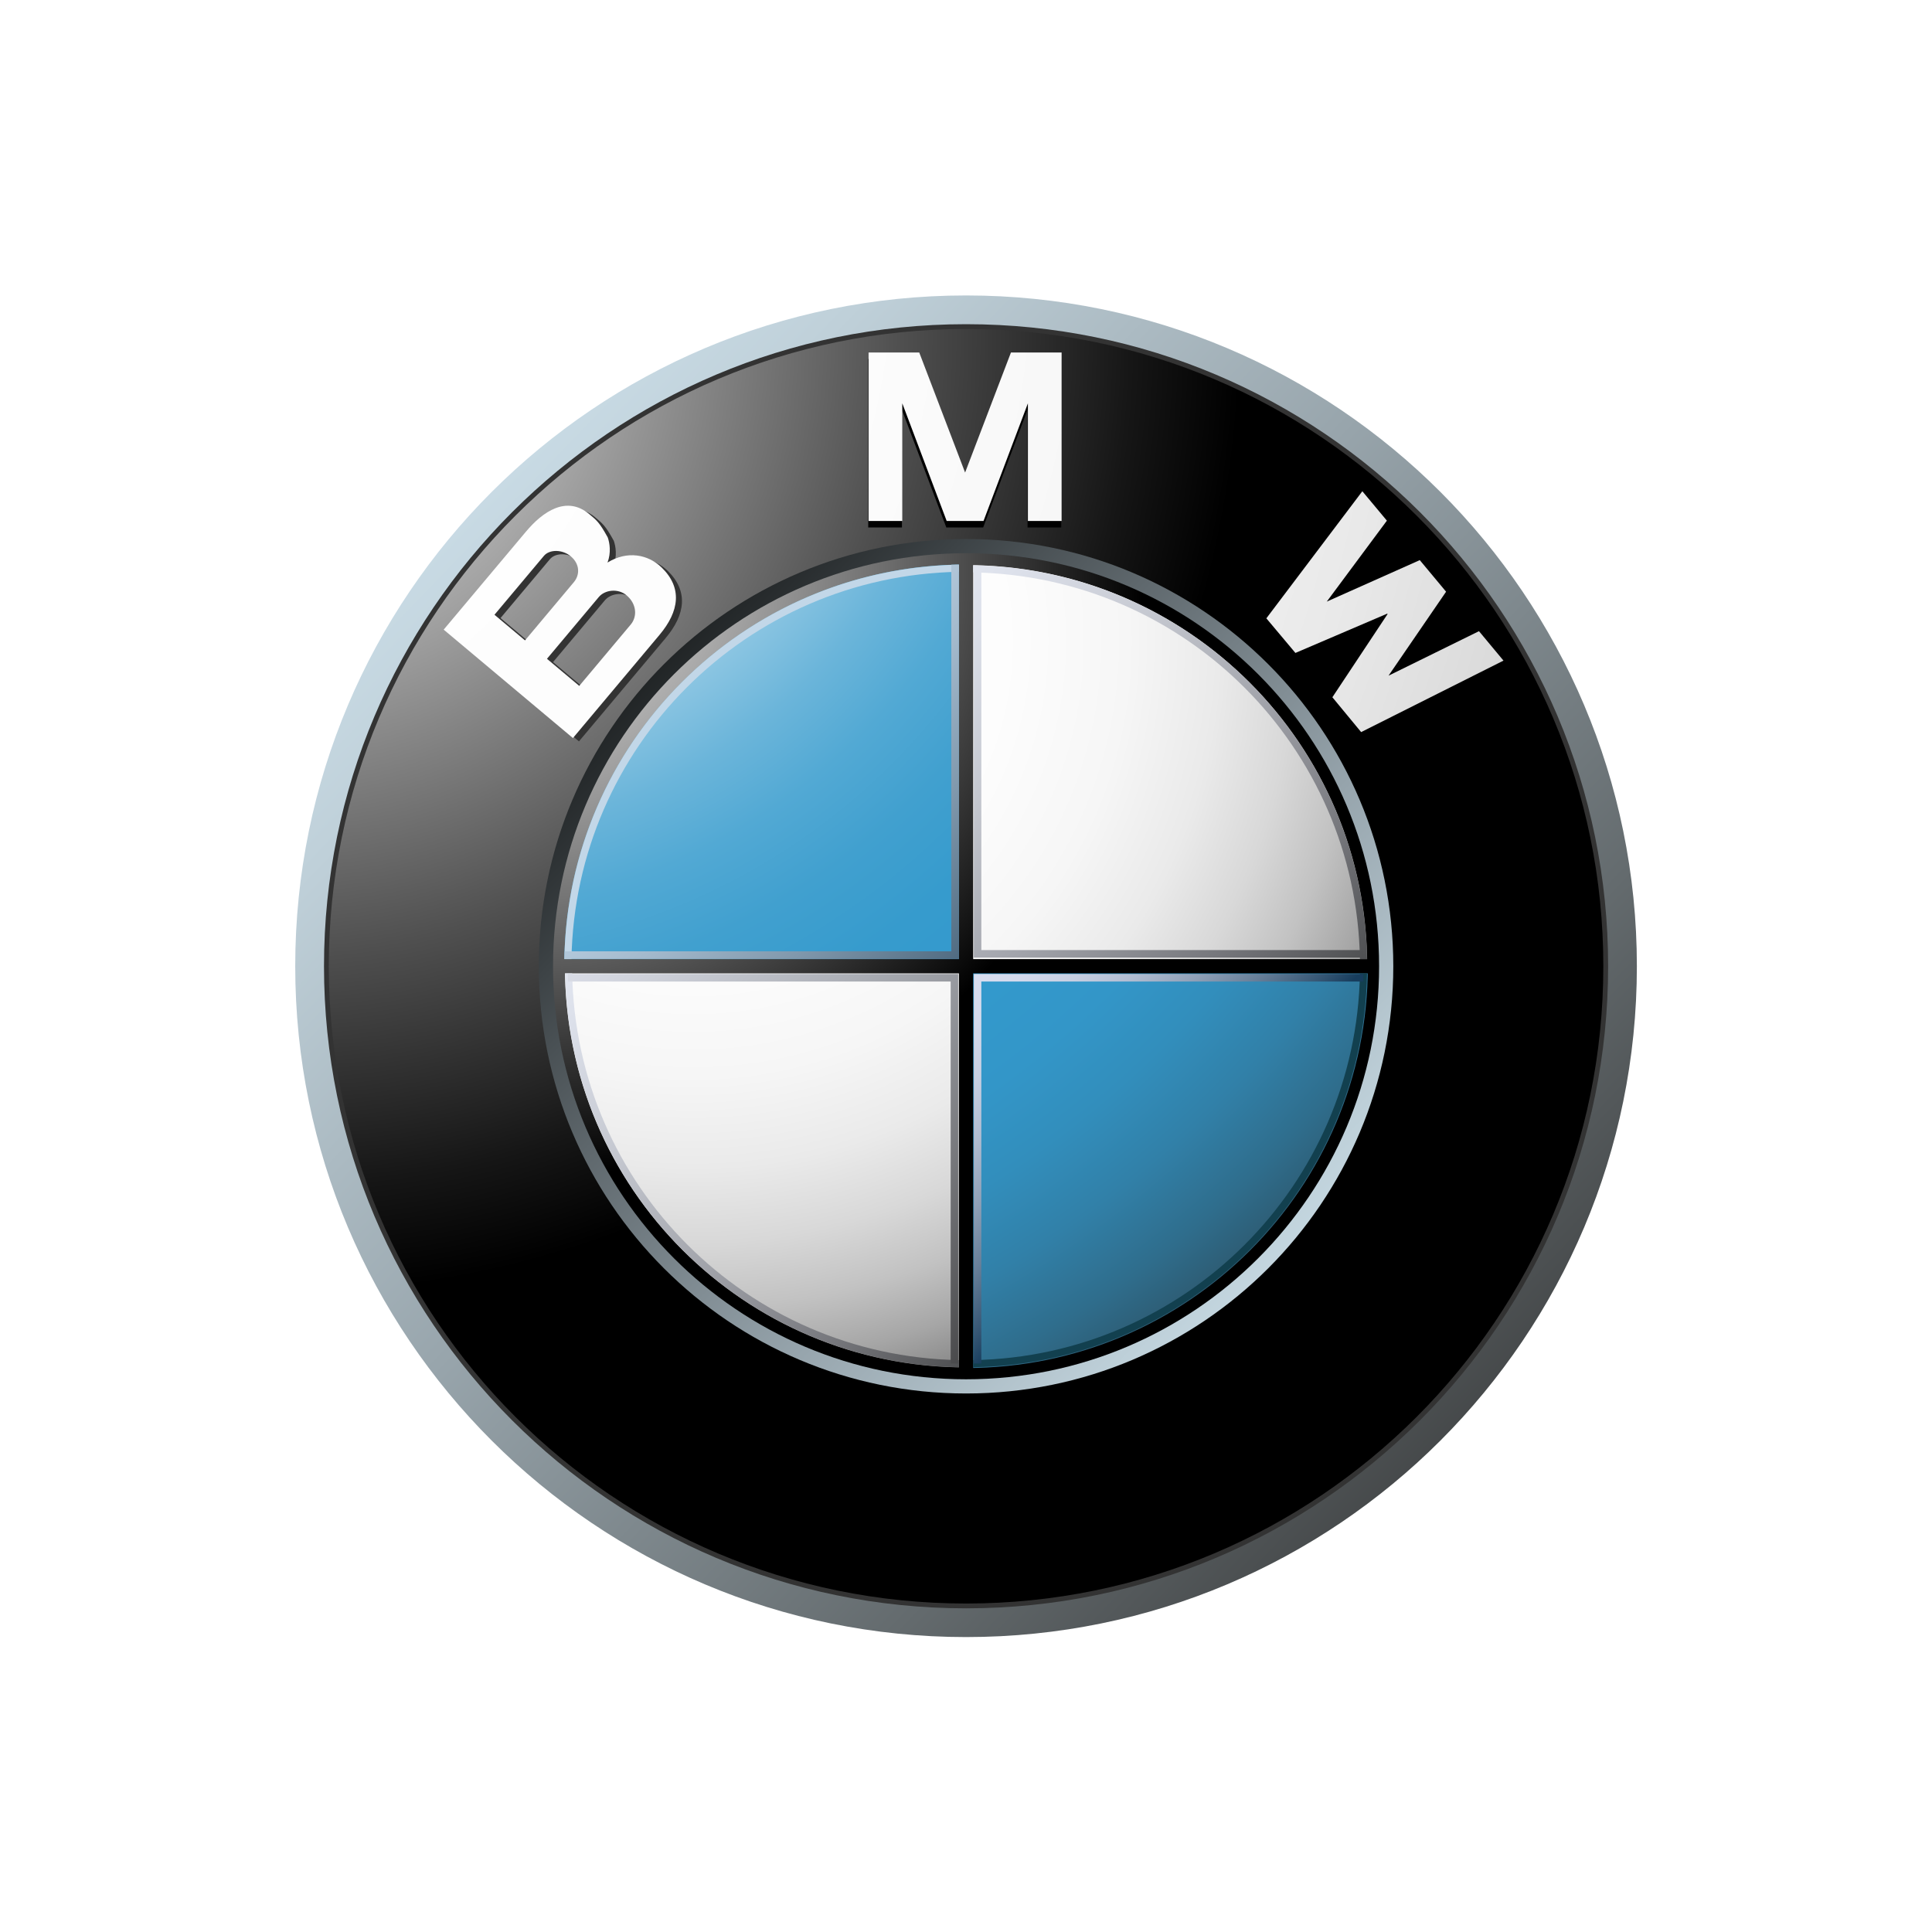 <svg width="512" height="512" viewBox="0 0 512 512" fill="none" xmlns="http://www.w3.org/2000/svg">
<path d="M256.014 78.297C157.835 78.297 78.238 157.886 78.238 256.068C78.238 354.249 157.835 433.84 256.014 433.84C354.2 433.84 433.788 354.249 433.788 256.068C433.789 157.886 354.2 78.297 256.014 78.297ZM256.014 424.95C162.739 424.95 87.135 349.34 87.135 256.068C87.135 162.797 162.739 87.183 256.014 87.183C349.288 87.183 424.898 162.797 424.898 256.068C424.898 349.34 349.288 424.95 256.014 424.95Z" fill="url(#paint0_linear_1502_2278)"/>
<path d="M426.172 256.069C426.172 350.036 349.982 426.224 256.014 426.224C162.044 426.224 85.862 350.036 85.862 256.069C85.862 162.095 162.044 85.914 256.014 85.914C349.982 85.914 426.172 162.095 426.172 256.069Z" fill="#333333"/>
<path d="M424.898 256.069C424.898 349.341 349.288 424.951 256.014 424.951C162.739 424.951 87.135 349.341 87.135 256.069C87.135 162.798 162.739 87.184 256.014 87.184C349.288 87.184 424.898 162.798 424.898 256.069Z" fill="url(#paint1_radial_1502_2278)"/>
<path d="M369.238 256.068C369.238 318.598 318.546 369.288 256.014 369.288C193.481 369.288 142.789 318.598 142.789 256.068C142.789 193.535 193.481 142.844 256.014 142.844C318.546 142.844 369.238 193.536 369.238 256.068Z" fill="url(#paint2_linear_1502_2278)"/>
<path d="M260.549 139.785L272.311 108.612V139.785H281.243V95.14H267.819L255.609 127.105H255.725L243.515 95.14H230.09V139.785H239.023V108.612L250.784 139.785H260.549Z" fill="black"/>
<path d="M383.141 159.803L367.878 182.056L391.851 170.266L398.353 178.064L360.624 197.008L353 187.778L367.625 165.727L367.539 165.619L343.213 176.031L335.502 166.863L360.942 133.177L367.445 140.978L351.516 162.429L376.168 151.434L383.141 159.803Z" fill="black"/>
<path d="M176.946 151.275C173.35 147.785 167.802 146.732 162.587 149.966C163.585 147.383 163.18 144.754 162.652 143.296C160.402 139.206 159.614 138.689 157.777 137.137C151.781 132.113 145.472 136.403 140.966 141.773L119.18 167.738L153.43 196.472L176.403 169.098C181.654 162.841 182.465 156.639 176.946 151.275ZM132.64 163.796L145.726 148.201C147.245 146.396 150.674 146.468 152.873 148.321C155.296 150.353 155.303 153.232 153.676 155.174L140.735 170.589L132.64 163.796ZM168.743 166.389L155.101 182.647L146.558 175.467L160.302 159.084C161.857 157.232 165.322 156.693 167.658 158.653C170.291 160.867 170.551 164.234 168.743 166.389Z" fill="#333333"/>
<path d="M260.644 138.06L272.405 106.888V138.06H281.338V93.415H267.912L255.703 125.379H255.818L243.609 93.415H230.183V138.06H239.116V106.888L250.878 138.06H260.644Z" fill="url(#paint3_radial_1502_2278)"/>
<path d="M383.228 156.808L367.973 179.062L391.944 167.268L398.44 175.069L360.717 194.013L353.094 184.78L367.719 162.732L367.634 162.62L343.299 173.036L335.597 163.864L361.036 130.182L367.539 137.98L351.611 159.43L376.255 148.439L383.228 156.808Z" fill="url(#paint4_radial_1502_2278)"/>
<path d="M175.346 150.396C171.758 146.906 166.203 145.853 160.996 149.083C161.986 146.5 161.581 143.871 161.054 142.42C158.804 138.323 158.023 137.813 156.17 136.258C150.174 131.231 143.874 135.523 139.375 140.899L117.58 166.859L151.831 195.593L174.804 168.215C180.048 161.958 180.865 155.76 175.346 150.396ZM131.042 162.917L144.127 147.325C145.64 145.517 149.068 145.589 151.274 147.437C153.697 149.473 153.704 152.355 152.069 154.29L139.136 169.709L131.042 162.917ZM167.151 165.51L153.509 181.767L144.952 174.587L158.703 158.2C160.258 156.352 163.716 155.813 166.052 157.774C168.699 159.991 168.96 163.351 167.151 165.51Z" fill="url(#paint5_radial_1502_2278)"/>
<path d="M146.559 256.07C146.559 195.617 195.565 146.61 256.015 146.61C316.471 146.61 365.471 195.617 365.471 256.07C365.471 316.52 316.471 365.525 256.015 365.525C195.565 365.525 146.559 316.52 146.559 256.07Z" fill="url(#paint6_radial_1502_2278)"/>
<path d="M149.705 256.07C149.705 197.357 197.301 149.757 256.015 149.757C314.728 149.757 362.331 197.356 362.331 256.07C362.331 314.784 314.728 362.384 256.015 362.384C197.301 362.384 149.705 314.784 149.705 256.07Z" fill="url(#paint7_radial_1502_2278)"/>
<path d="M149.538 256.07H256.014V149.594C197.206 149.594 149.538 197.262 149.538 256.07Z" fill="url(#paint8_radial_1502_2278)"/>
<path d="M256.014 256.07V362.547C314.821 362.547 362.49 314.87 362.49 256.07H256.014Z" fill="url(#paint9_radial_1502_2278)"/>
<path d="M363.371 254.178H257.901V148.708H254.125V254.178H148.655V257.954H254.125V363.428H257.901V257.954H363.371V254.178Z" fill="url(#paint10_radial_1502_2278)"/>
<path d="M257.902 151.695C314.069 152.694 359.394 198.015 360.399 254.178H362.279C361.275 196.973 315.111 150.803 257.901 149.804L257.902 151.695Z" fill="url(#paint11_linear_1502_2278)"/>
<path d="M151.448 254.164C152.445 197.924 197.835 152.539 254.075 151.536V149.648C196.787 150.65 150.565 196.882 149.56 254.164H151.448V254.164Z" fill="#C2D7E8"/>
<path d="M254.126 360.443C197.959 359.445 152.635 314.121 151.636 257.954H149.749C150.754 315.162 196.918 361.334 254.126 362.332L254.126 360.443Z" fill="url(#paint12_linear_1502_2278)"/>
<path d="M360.399 257.954C359.394 314.121 314.07 359.445 257.902 360.443V362.332C315.111 361.334 361.282 315.163 362.28 257.954H360.399Z" fill="#12404F"/>
<path d="M252.109 149.648V252.106H149.654V254.128H252.109H254.126V252.106V149.648H252.109Z" fill="url(#paint13_linear_1502_2278)"/>
<path d="M251.935 361.342V260.117H150.501V258.121H251.935H253.931V260.117V361.342H251.935Z" fill="url(#paint14_linear_1502_2278)"/>
<path d="M260.065 361.342V260.117H361.289V258.121H260.065H258.075V260.117V361.342H260.065Z" fill="url(#paint15_linear_1502_2278)"/>
<path d="M260.065 150.553V251.777H361.289V253.77H260.065H258.075V251.777V150.553H260.065Z" fill="url(#paint16_linear_1502_2278)"/>
<defs>
<linearGradient id="paint0_linear_1502_2278" x1="52.215" y1="59.13" x2="429.416" y2="423.63" gradientUnits="userSpaceOnUse">
<stop stop-color="#DFF4FF"/>
<stop offset="0.098" stop-color="#D6EAF5"/>
<stop offset="0.268" stop-color="#BFD0D9"/>
<stop offset="0.488" stop-color="#98A5AC"/>
<stop offset="0.747" stop-color="#646B6E"/>
<stop offset="1" stop-color="#2B2B2B"/>
</linearGradient>
<radialGradient id="paint1_radial_1502_2278" cx="0" cy="0" r="1" gradientUnits="userSpaceOnUse" gradientTransform="translate(76.022 90.055) scale(252.57 252.57)">
<stop stop-color="white"/>
<stop offset="0.306" stop-color="#A8A8A8"/>
<stop offset="0.646" stop-color="#4F4F4F"/>
<stop offset="0.885" stop-color="#161616"/>
<stop offset="1"/>
</radialGradient>
<linearGradient id="paint2_linear_1502_2278" x1="385.813" y1="381.496" x2="145.576" y2="149.347" gradientUnits="userSpaceOnUse">
<stop stop-color="#DFF4FF"/>
<stop offset="0.086" stop-color="#D6EAF5"/>
<stop offset="0.233" stop-color="#BED0D9"/>
<stop offset="0.424" stop-color="#96A4AC"/>
<stop offset="0.652" stop-color="#5F686D"/>
<stop offset="0.907" stop-color="#1A1D1E"/>
<stop offset="1"/>
</linearGradient>
<radialGradient id="paint3_radial_1502_2278" cx="0" cy="0" r="1" gradientUnits="userSpaceOnUse" gradientTransform="translate(30.662 64.334) scale(606.888 606.888)">
<stop stop-color="white"/>
<stop offset="0.31" stop-color="#FDFDFD"/>
<stop offset="0.451" stop-color="#F6F6F6"/>
<stop offset="0.557" stop-color="#E9E9E9"/>
<stop offset="0.646" stop-color="#D7D7D7"/>
<stop offset="0.724" stop-color="#BFBFBF"/>
<stop offset="0.794" stop-color="#A2A2A2"/>
<stop offset="0.859" stop-color="#808080"/>
<stop offset="0.92" stop-color="#575757"/>
<stop offset="0.975" stop-color="#2B2B2B"/>
<stop offset="1" stop-color="#141414"/>
</radialGradient>
<radialGradient id="paint4_radial_1502_2278" cx="0" cy="0" r="1" gradientUnits="userSpaceOnUse" gradientTransform="translate(30.635 64.333) scale(606.94 606.94)">
<stop stop-color="white"/>
<stop offset="0.31" stop-color="#FDFDFD"/>
<stop offset="0.451" stop-color="#F6F6F6"/>
<stop offset="0.557" stop-color="#E9E9E9"/>
<stop offset="0.646" stop-color="#D7D7D7"/>
<stop offset="0.724" stop-color="#BFBFBF"/>
<stop offset="0.794" stop-color="#A2A2A2"/>
<stop offset="0.859" stop-color="#808080"/>
<stop offset="0.92" stop-color="#575757"/>
<stop offset="0.975" stop-color="#2B2B2B"/>
<stop offset="1" stop-color="#141414"/>
</radialGradient>
<radialGradient id="paint5_radial_1502_2278" cx="0" cy="0" r="1" gradientUnits="userSpaceOnUse" gradientTransform="translate(30.602 64.155) scale(607.405 607.405)">
<stop stop-color="white"/>
<stop offset="0.31" stop-color="#FDFDFD"/>
<stop offset="0.451" stop-color="#F6F6F6"/>
<stop offset="0.557" stop-color="#E9E9E9"/>
<stop offset="0.646" stop-color="#D7D7D7"/>
<stop offset="0.724" stop-color="#BFBFBF"/>
<stop offset="0.794" stop-color="#A2A2A2"/>
<stop offset="0.859" stop-color="#808080"/>
<stop offset="0.92" stop-color="#575757"/>
<stop offset="0.975" stop-color="#2B2B2B"/>
<stop offset="1" stop-color="#141414"/>
</radialGradient>
<radialGradient id="paint6_radial_1502_2278" cx="0" cy="0" r="1" gradientUnits="userSpaceOnUse" gradientTransform="translate(139.356 148.471) scale(163.696 163.696)">
<stop stop-color="#E6E6E6"/>
<stop offset="0.104" stop-color="#D6D6D6"/>
<stop offset="0.307" stop-color="#ADADAD"/>
<stop offset="0.588" stop-color="#6C6C6C"/>
<stop offset="0.933" stop-color="#121212"/>
<stop offset="1"/>
</radialGradient>
<radialGradient id="paint7_radial_1502_2278" cx="0" cy="0" r="1" gradientUnits="userSpaceOnUse" gradientTransform="translate(184.129 170.488) scale(238.061 238.061)">
<stop stop-color="white"/>
<stop offset="0.344" stop-color="#FDFDFD"/>
<stop offset="0.481" stop-color="#F6F6F6"/>
<stop offset="0.582" stop-color="#EAEAEA"/>
<stop offset="0.665" stop-color="#D8D8D8"/>
<stop offset="0.737" stop-color="#C2C2C2"/>
<stop offset="0.802" stop-color="#A6A6A6"/>
<stop offset="0.86" stop-color="#848484"/>
<stop offset="0.913" stop-color="#5F5F5F"/>
<stop offset="0.949" stop-color="#404040"/>
<stop offset="0.957" stop-color="#404040"/>
<stop offset="1"/>
</radialGradient>
<radialGradient id="paint8_radial_1502_2278" cx="0" cy="0" r="1" gradientUnits="userSpaceOnUse" gradientTransform="translate(114.231 80.247) scale(421.609 421.609)">
<stop offset="0.169" stop-color="white"/>
<stop offset="0.196" stop-color="#E0EFF7"/>
<stop offset="0.241" stop-color="#B2D9EC"/>
<stop offset="0.287" stop-color="#8BC5E2"/>
<stop offset="0.335" stop-color="#6BB5DA"/>
<stop offset="0.384" stop-color="#52A9D4"/>
<stop offset="0.436" stop-color="#41A0CF"/>
<stop offset="0.491" stop-color="#369BCD"/>
<stop offset="0.556" stop-color="#3399CC"/>
<stop offset="0.606" stop-color="#3396C8"/>
<stop offset="0.655" stop-color="#328EBC"/>
<stop offset="0.705" stop-color="#3180A8"/>
<stop offset="0.754" stop-color="#2F6D8C"/>
<stop offset="0.803" stop-color="#2D5468"/>
<stop offset="0.851" stop-color="#2A373D"/>
<stop offset="0.871" stop-color="#292929"/>
</radialGradient>
<radialGradient id="paint9_radial_1502_2278" cx="0" cy="0" r="1" gradientUnits="userSpaceOnUse" gradientTransform="translate(114.23 80.244) scale(421.601 421.601)">
<stop offset="0.169" stop-color="white"/>
<stop offset="0.196" stop-color="#E0EFF7"/>
<stop offset="0.241" stop-color="#B2D9EC"/>
<stop offset="0.287" stop-color="#8BC5E2"/>
<stop offset="0.335" stop-color="#6BB5DA"/>
<stop offset="0.384" stop-color="#52A9D4"/>
<stop offset="0.436" stop-color="#41A0CF"/>
<stop offset="0.491" stop-color="#369BCD"/>
<stop offset="0.556" stop-color="#3399CC"/>
<stop offset="0.606" stop-color="#3396C8"/>
<stop offset="0.655" stop-color="#328EBC"/>
<stop offset="0.705" stop-color="#3180A8"/>
<stop offset="0.754" stop-color="#2F6D8C"/>
<stop offset="0.803" stop-color="#2D5468"/>
<stop offset="0.851" stop-color="#2A373D"/>
<stop offset="0.871" stop-color="#292929"/>
</radialGradient>
<radialGradient id="paint10_radial_1502_2278" cx="0" cy="0" r="1" gradientUnits="userSpaceOnUse" gradientTransform="translate(141.591 150.533) scale(160.559 160.559)">
<stop stop-color="#E6E6E6"/>
<stop offset="0.104" stop-color="#D6D6D6"/>
<stop offset="0.307" stop-color="#ADADAD"/>
<stop offset="0.588" stop-color="#6C6C6C"/>
<stop offset="0.933" stop-color="#121212"/>
<stop offset="1"/>
</radialGradient>
<linearGradient id="paint11_linear_1502_2278" x1="234.961" y1="110.444" x2="391.537" y2="261.748" gradientUnits="userSpaceOnUse">
<stop stop-color="#F0F4FF"/>
<stop offset="0.109" stop-color="#EBEFF9"/>
<stop offset="0.247" stop-color="#DCE0EA"/>
<stop offset="0.403" stop-color="#C4C7CF"/>
<stop offset="0.57" stop-color="#A2A4AB"/>
<stop offset="0.747" stop-color="#76777C"/>
<stop offset="0.929" stop-color="#414243"/>
<stop offset="1" stop-color="#2B2B2B"/>
</linearGradient>
<linearGradient id="paint12_linear_1502_2278" x1="107.872" y1="238.188" x2="264.451" y2="389.495" gradientUnits="userSpaceOnUse">
<stop stop-color="#F0F4FF"/>
<stop offset="0.109" stop-color="#EBEFF9"/>
<stop offset="0.247" stop-color="#DCE0EA"/>
<stop offset="0.403" stop-color="#C4C7CF"/>
<stop offset="0.57" stop-color="#A2A4AB"/>
<stop offset="0.747" stop-color="#76777C"/>
<stop offset="0.929" stop-color="#414243"/>
<stop offset="1" stop-color="#2B2B2B"/>
</linearGradient>
<linearGradient id="paint13_linear_1502_2278" x1="183.622" y1="184.235" x2="264.814" y2="262.693" gradientUnits="userSpaceOnUse">
<stop stop-color="#C2D7E8"/>
<stop offset="0.134" stop-color="#BACFE1"/>
<stop offset="0.343" stop-color="#A4BACD"/>
<stop offset="0.6" stop-color="#8098AC"/>
<stop offset="0.894" stop-color="#4E697F"/>
<stop offset="1" stop-color="#3A566D"/>
</linearGradient>
<linearGradient id="paint14_linear_1502_2278" x1="142.958" y1="203.46" x2="297.962" y2="353.244" gradientUnits="userSpaceOnUse">
<stop stop-color="#F0F4FF"/>
<stop offset="0.097" stop-color="#E8EBF6"/>
<stop offset="0.257" stop-color="#D1D4DD"/>
<stop offset="0.459" stop-color="#ABAEB5"/>
<stop offset="0.695" stop-color="#78797D"/>
<stop offset="0.958" stop-color="#363637"/>
<stop offset="1" stop-color="#2B2B2B"/>
</linearGradient>
<linearGradient id="paint15_linear_1502_2278" x1="257.205" y1="259.021" x2="311.576" y2="311.562" gradientUnits="userSpaceOnUse">
<stop stop-color="#D9DEF0"/>
<stop offset="0.123" stop-color="#D4DAEC"/>
<stop offset="0.263" stop-color="#C7CFE2"/>
<stop offset="0.411" stop-color="#B0BCD1"/>
<stop offset="0.566" stop-color="#90A1B8"/>
<stop offset="0.725" stop-color="#677F99"/>
<stop offset="0.885" stop-color="#355674"/>
<stop offset="0.972" stop-color="#173D5D"/>
</linearGradient>
<linearGradient id="paint16_linear_1502_2278" x1="201.585" y1="146.613" x2="356.421" y2="296.235" gradientUnits="userSpaceOnUse">
<stop stop-color="#F0F4FF"/>
<stop offset="0.109" stop-color="#EBEFF9"/>
<stop offset="0.247" stop-color="#DCE0EA"/>
<stop offset="0.403" stop-color="#C4C7CF"/>
<stop offset="0.57" stop-color="#A2A4AB"/>
<stop offset="0.747" stop-color="#76777C"/>
<stop offset="0.929" stop-color="#414243"/>
<stop offset="1" stop-color="#2B2B2B"/>
</linearGradient>
</defs>
</svg>
